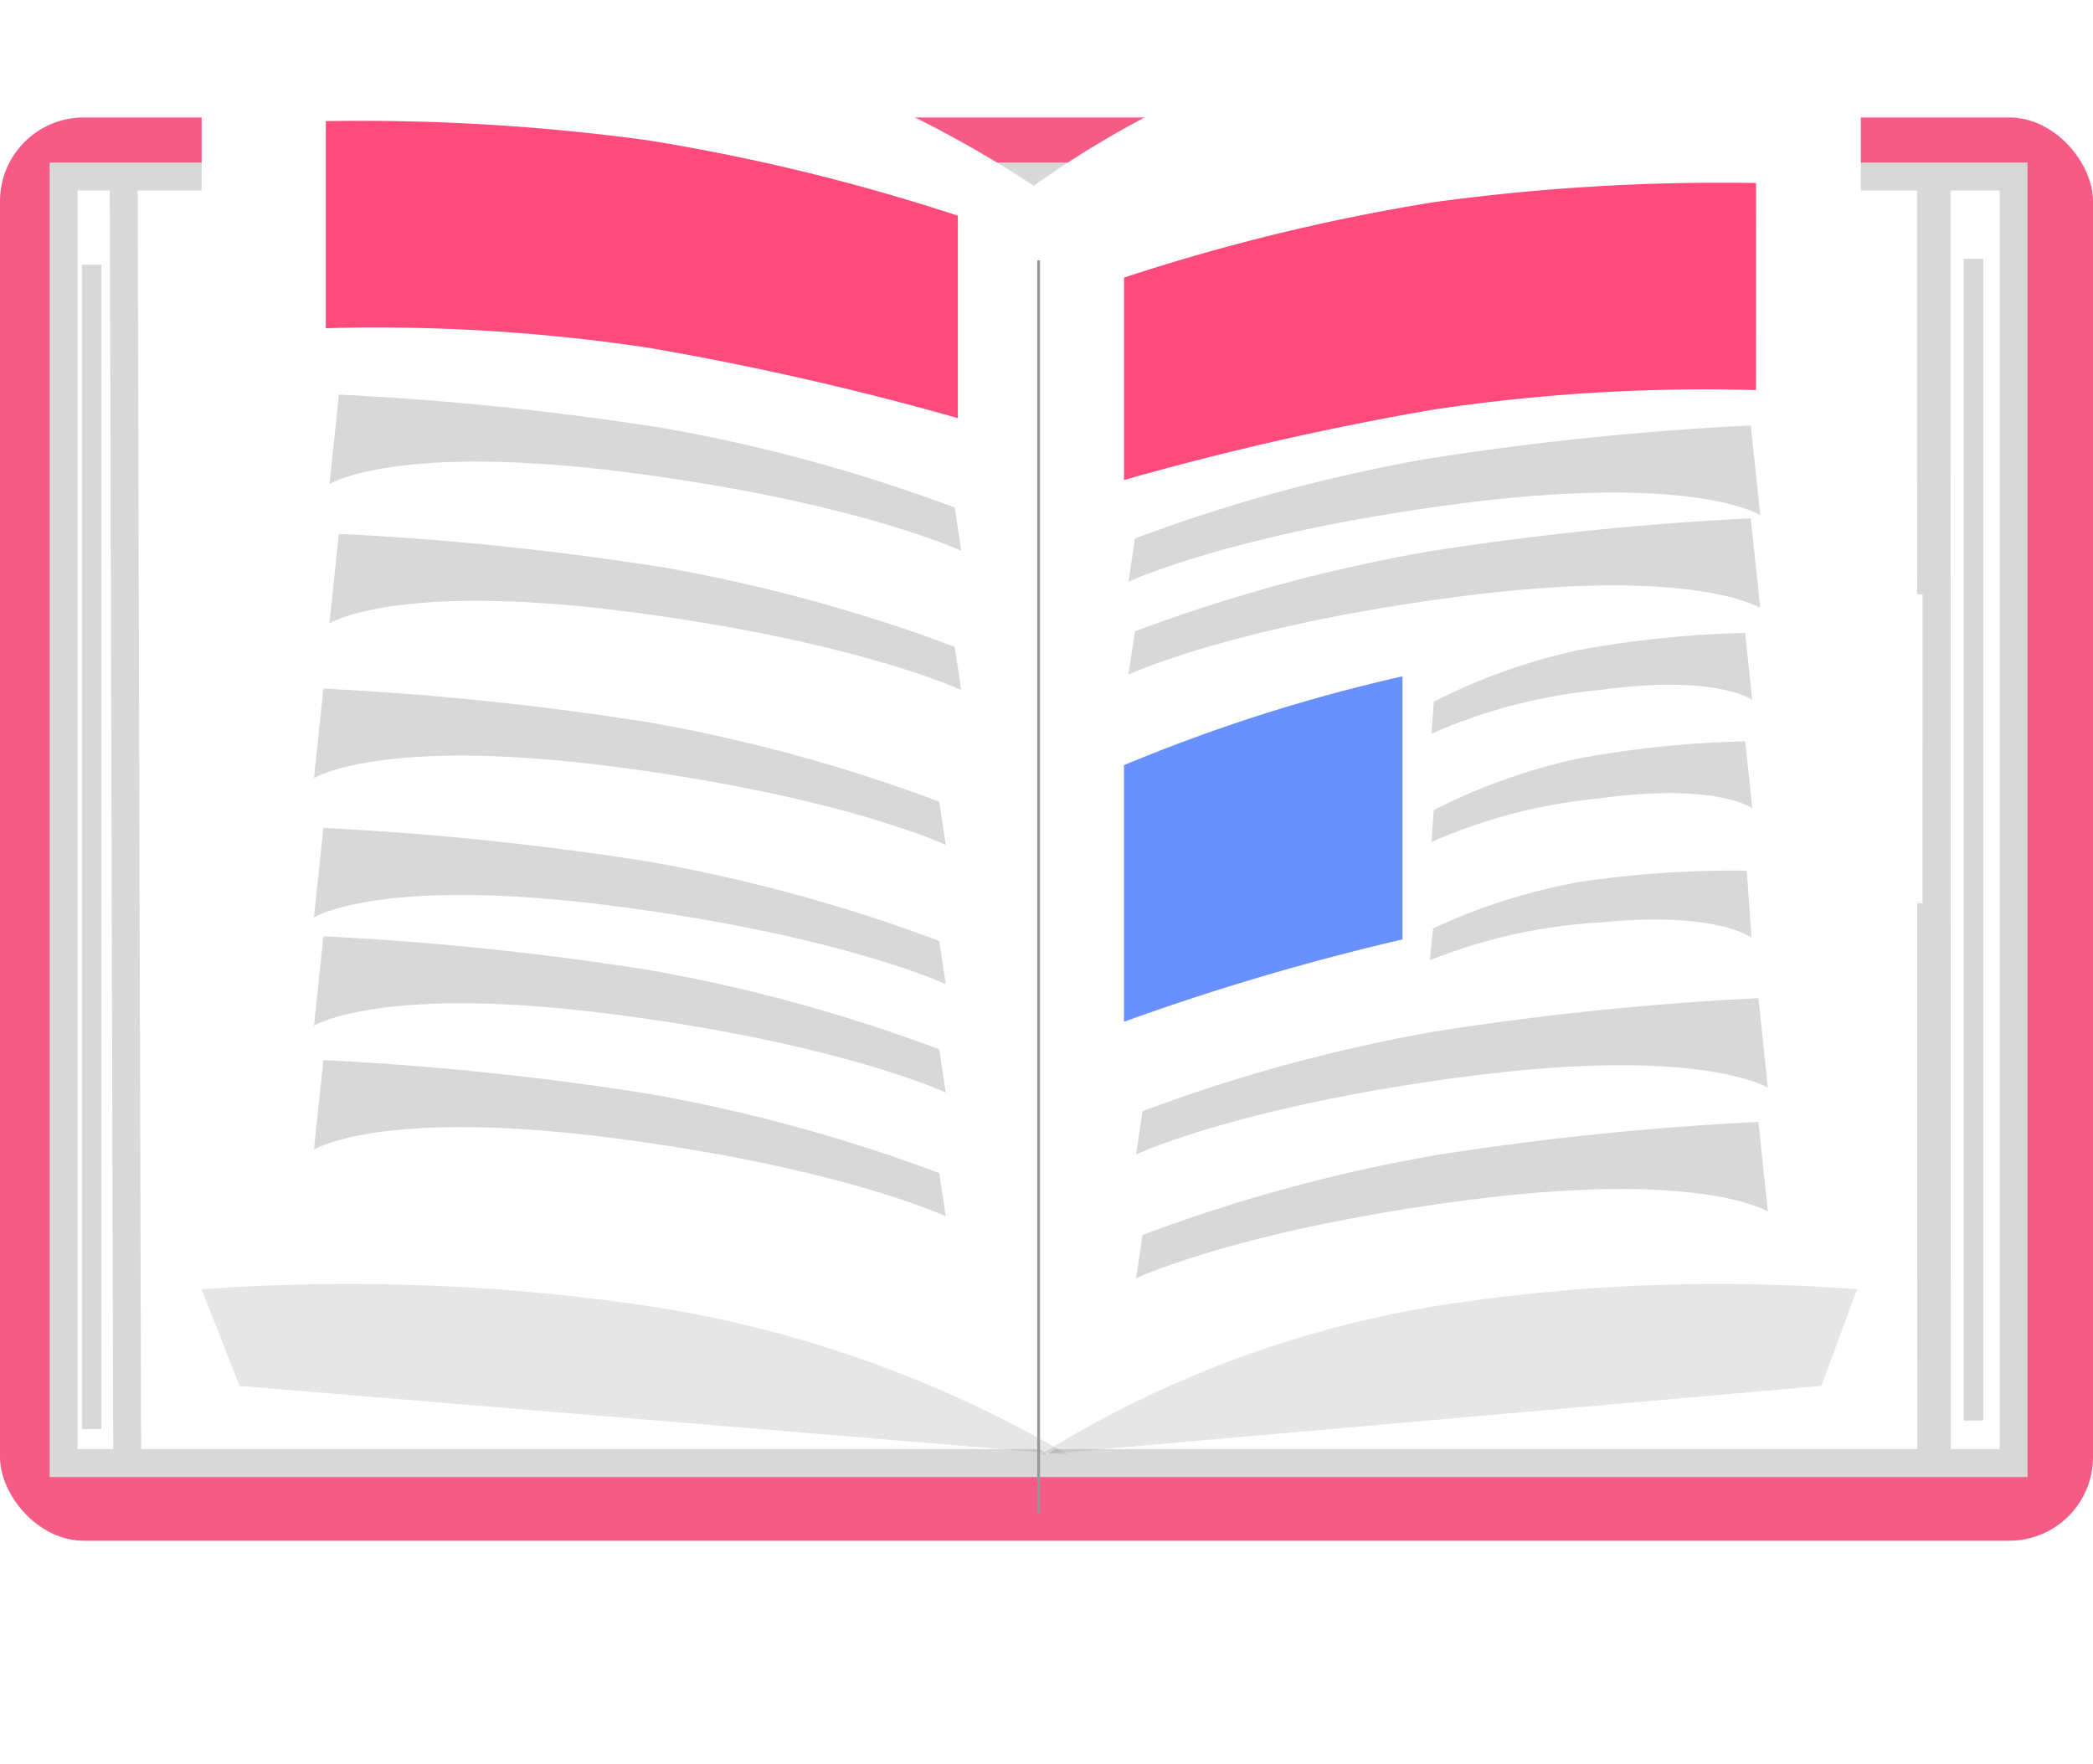 <svg xmlns="http://www.w3.org/2000/svg" xmlns:xlink="http://www.w3.org/1999/xlink" width="75" height="63.209" viewBox="0 0 75 63.209"><defs><style>.a{fill:#f65b85;}.b,.f{fill:#fff;}.b,.d,.e{stroke:#d8d8d8;}.b{stroke-linecap:round;}.c,.d,.e,.g{fill:none;}.c{stroke:#d9d9d9;}.d{stroke-width:0.7px;}.e{stroke-width:1.2px;}.g{stroke:#979797;stroke-width:0.1px;}.h{fill:#ff4b7c;}.i{fill:#6890ff;}.j{fill:#d8d8d8;}.k{fill:#979797;opacity:0.24;}.l{filter:url(#a);}</style><filter id="a" x="28.167" y="0.332" width="18.1" height="62.877" filterUnits="userSpaceOnUse"><feOffset dy="3" input="SourceAlpha"/><feGaussianBlur stdDeviation="3" result="b"/><feFlood flood-opacity="0.161"/><feComposite operator="in" in2="b"/><feComposite in="SourceGraphic"/></filter></defs><g transform="translate(-7020 -16991.791)"><rect class="a" width="75" height="51" rx="3" transform="translate(7020 16996)"/><path class="b" d="M-408.155,7513.8h34.938v-46.1h-69.876v46.1Z" transform="translate(7465.372 9530.418)"/><path class="c" d="M-439.453,7468.2l.124,45.475" transform="translate(7463.886 9530.23)"/><path class="d" d="M-441.385,7514.78v-41.723" transform="translate(7464.671 9528.22)"/><path class="e" d="M-329.487,7513.6l-.011-45.316" transform="translate(7418.792 9530.178)"/><path class="d" d="M-327.088,7472.7v41.63" transform="translate(7417.804 9528.365)"/><path class="f" d="M-404.409,7509.091a31.955,31.955,0,0,1,11.914-4.92c7.289-1.454,17.241-.9,17.241-.9v-46.082s-9.528-.839-16.937.772a35.321,35.321,0,0,0-12.7,5.673,40.772,40.772,0,0,0-13.248-5.673c-7.454-1.611-16.57-.772-16.57-.772v45.976s10.565-.479,18.139,1A32.123,32.123,0,0,1-404.409,7509.091Z" transform="translate(7461.934 9534.814)"/><g class="l" transform="matrix(1, 0, 0, 1, 7020, 16991.79)"><path class="g" d="M-383.872,7512.588V7467.71" transform="translate(421.09 -7461.38)"/></g><path class="h" d="M1.052-6.12a75.971,75.971,0,0,1,11.559.689A72.374,72.374,0,0,1,23.7-2.731V4.522A106.836,106.836,0,0,0,12.611,2a65.56,65.56,0,0,0-11.559-.7Z" transform="translate(7030.623 17002.252)"/><path class="h" d="M23.7-6.12a75.97,75.97,0,0,0-11.559.689,72.374,72.374,0,0,0-11.087,2.7V4.522A106.836,106.836,0,0,1,12.139,2a65.559,65.559,0,0,1,11.559-.7Z" transform="translate(7059.224 17004.469)"/><path class="i" d="M23.7-6.117a60.127,60.127,0,0,0-11.559.873A60.322,60.322,0,0,0,1.052-1.821V7.373a88.361,88.361,0,0,1,11.087-3.2A51.9,51.9,0,0,1,23.7,3.28Z" transform="translate(7059.224 17021.031)"/><path class="f" d="M19.238-6.114A34.886,34.886,0,0,0,9.726-5.086,46.814,46.814,0,0,1,.045-3.7L.6-3.352V9.766A57.494,57.494,0,0,1,9.726,6a30.137,30.137,0,0,1,9.511-1.048Z" transform="translate(7069.656 17019.205)"/><path class="j" d="M0,.175V3.4s2.165-1.717,10.487-1.54S22.753,3.4,22.753,3.4l-.394-1.515A58.38,58.38,0,0,0,11.668.149,108.487,108.487,0,0,0,0,.175Z" transform="matrix(0.995, 0.105, -0.105, 0.995, 7031.607, 17025.168)"/><path class="j" d="M0,.175V3.4s2.165-1.717,10.487-1.54S22.753,3.4,22.753,3.4l-.394-1.515A58.38,58.38,0,0,0,11.668.149,108.487,108.487,0,0,0,0,.175Z" transform="matrix(0.995, 0.105, -0.105, 0.995, 7031.607, 17021.285)"/><path class="j" d="M0,.175V3.4s2.165-1.717,10.487-1.54S22.753,3.4,22.753,3.4l-.394-1.515A58.38,58.38,0,0,0,11.668.149,108.487,108.487,0,0,0,0,.175Z" transform="matrix(0.995, 0.105, -0.105, 0.995, 7031.607, 17016.293)"/><path class="j" d="M0,.175V3.4s2.165-1.717,10.487-1.54S22.753,3.4,22.753,3.4l-.394-1.515A58.38,58.38,0,0,0,11.668.149,108.487,108.487,0,0,0,0,.175Z" transform="matrix(0.995, 0.105, -0.105, 0.995, 7032.162, 17010.746)"/><path class="j" d="M0,.175V3.4s2.165-1.717,10.487-1.54S22.753,3.4,22.753,3.4l-.394-1.515A58.38,58.38,0,0,0,11.668.149,108.487,108.487,0,0,0,0,.175Z" transform="matrix(0.995, 0.105, -0.105, 0.995, 7032.162, 17005.756)"/><path class="j" d="M0,3.227V0S2.165,1.717,10.487,1.54,22.753,0,22.753,0l-.394,1.515A58.367,58.367,0,0,1,11.668,3.254,108.525,108.525,0,0,1,0,3.227Z" transform="matrix(-0.995, 0.105, -0.105, -0.995, 7083.076, 17010.248)"/><path class="j" d="M0,3.227V0S2.165,1.717,10.487,1.54,22.753,0,22.753,0l-.394,1.515A58.367,58.367,0,0,1,11.668,3.254,108.525,108.525,0,0,1,0,3.227Z" transform="matrix(-0.995, 0.105, -0.105, -0.995, 7083.076, 17013.576)"/><path class="j" d="M0,3.227V0S2.165,1.717,10.487,1.54,22.753,0,22.753,0l-.394,1.515A58.367,58.367,0,0,1,11.668,3.254,108.525,108.525,0,0,1,0,3.227Z" transform="matrix(-0.995, 0.105, -0.105, -0.995, 7083.349, 17030.77)"/><path class="j" d="M0,2.406V0S1.18,1.053,5.4.922A19.42,19.42,0,0,0,11.551,0l-.2,1.129a21.267,21.267,0,0,1-5.428,1.3A37.593,37.593,0,0,1,0,2.406Z" transform="matrix(-0.995, 0.105, -0.105, -0.995, 7082.79, 17016.867)"/><path class="j" d="M0,2.406V0S1.18,1.053,5.4.922A19.42,19.42,0,0,0,11.551,0l-.2,1.129a21.267,21.267,0,0,1-5.428,1.3A37.593,37.593,0,0,1,0,2.406Z" transform="matrix(-0.995, 0.105, -0.105, -0.995, 7082.79, 17020.75)"/><path class="j" d="M0,2.406V0S1.18,1.053,5.4.922A19.42,19.42,0,0,0,11.551,0l-.2,1.129a21.267,21.267,0,0,1-5.428,1.3A37.593,37.593,0,0,1,0,2.406Z" transform="matrix(-0.998, 0.07, -0.07, -0.998, 7082.763, 17025.391)"/><path class="j" d="M0,.175V3.4s2.165-1.717,10.487-1.54S22.753,3.4,22.753,3.4l-.394-1.515A58.38,58.38,0,0,0,11.668.149,108.487,108.487,0,0,0,0,.175Z" transform="matrix(0.995, 0.105, -0.105, 0.995, 7031.607, 17029.604)"/><path class="j" d="M0,3.227V0S2.165,1.717,10.487,1.54,22.753,0,22.753,0l-.394,1.515A58.367,58.367,0,0,1,11.668,3.254,108.525,108.525,0,0,1,0,3.227Z" transform="matrix(-0.995, 0.105, -0.105, -0.995, 7083.349, 17035.205)"/><path class="k" d="M-276.758,5804.136l27.971-2.46,1.281-3.464a64.988,64.988,0,0,0-14.528.516A38.492,38.492,0,0,0-276.758,5804.136Z" transform="translate(7334.052 11239.777)"/><path class="k" d="M-245.725,5804.136l-29.675-2.46-1.359-3.464a73.119,73.119,0,0,1,15.414.516A42.3,42.3,0,0,1-245.725,5804.136Z" transform="translate(7303.984 11239.777)"/></g></svg>